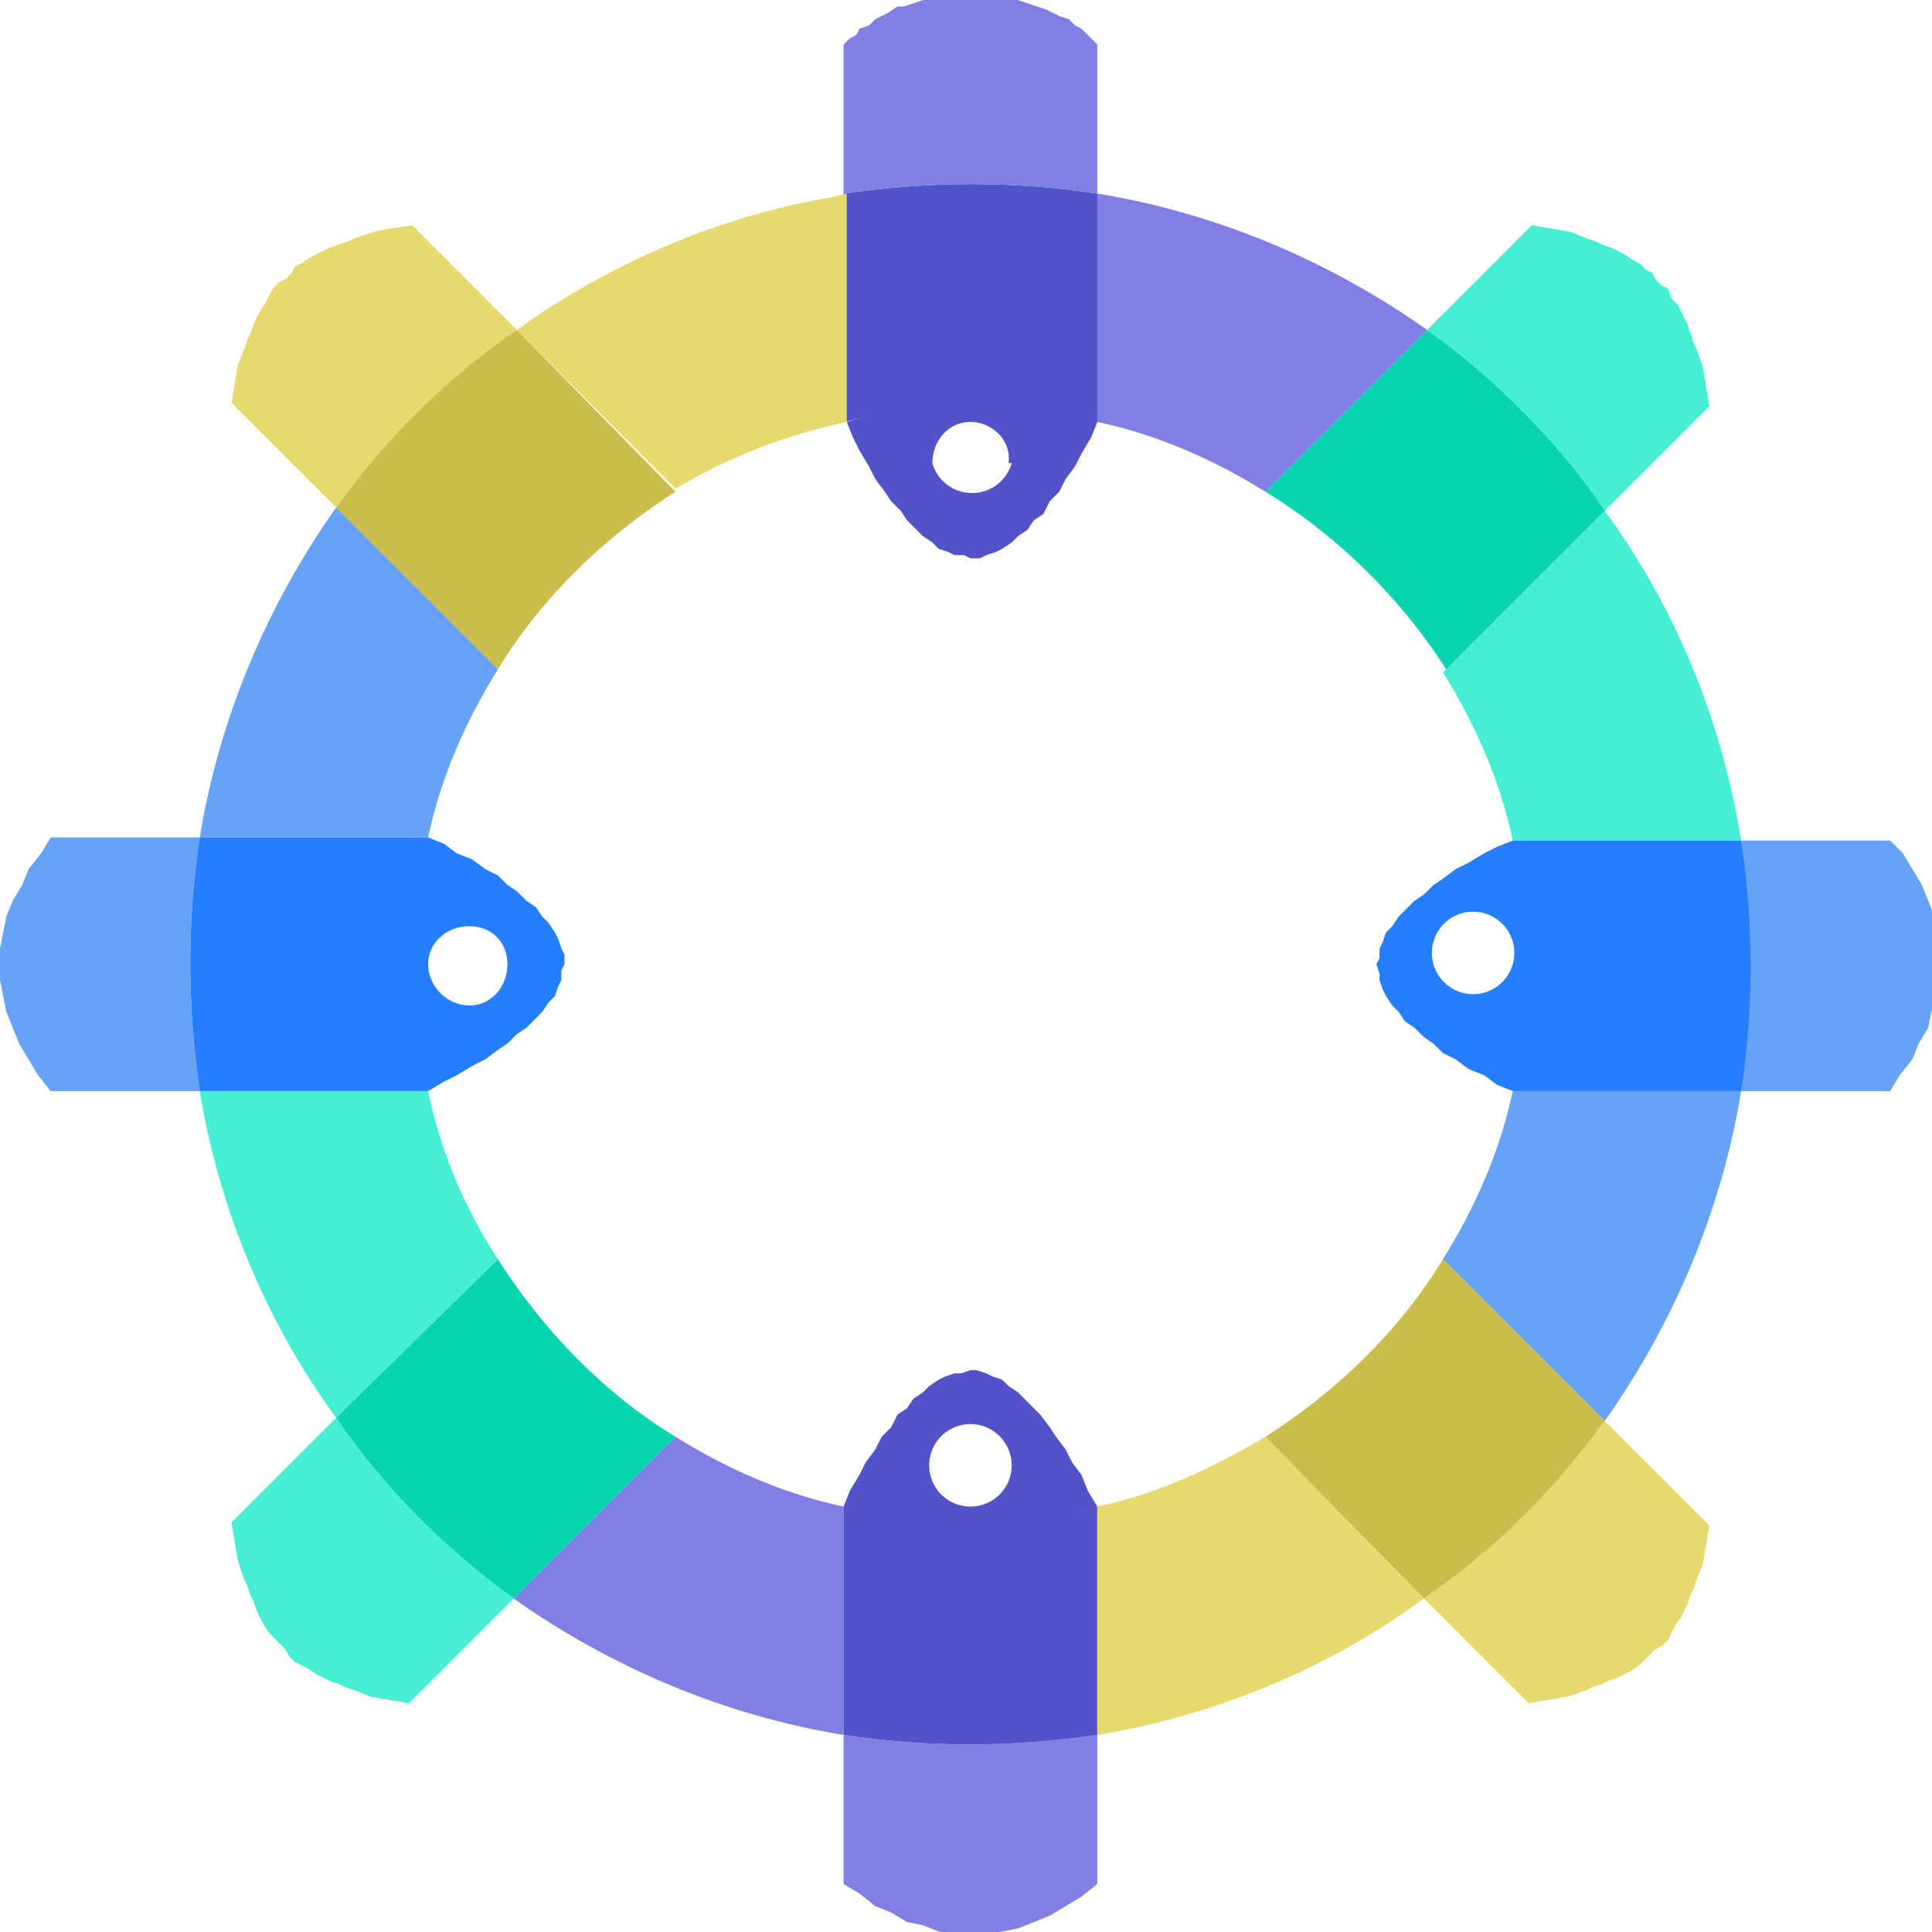 <svg xmlns="http://www.w3.org/2000/svg" version="1" id="_x30_" viewBox="0 0 53 53" width="53" height="53"><style id="style2">.st0{fill:#44f0d1}.st1{fill:#09d4b0}.st2{fill:#7f7fe4}.st3{fill:#5252c9}.st4{fill:#e6da6e}.st5{fill:#cabd4b}.st6{fill:#66a2f6}.st7{fill:#247eff}</style><g id="SPLINE_11_" transform="translate(0 -8) scale(.087)"><g id="XMLID_1_"><g id="g60"><path class="st0" d="M162 596l-33 33-6-1-6-1-5-2-3-1-2-1-3-1-2-1-2-1-3-2-2-1-2-1-2-2-1-2-2-2-2-2-1-1-2-3-1-2-1-2-1-3-1-2-1-3-1-2-2-6-1-6-1-6 33-33c15 22 34 41 56 57z" id="path4" fill="#44f0d1"/><path class="st0" d="M157 489l-51 50c-22-30-37-66-43-103h72c4 19 11 36 22 53z" id="path6" fill="#44f0d1"/><path class="st0" d="M549 357h-72c-4-19-12-37-22-53l51-51c22 30 37 66 43 104z" id="path8" fill="#44f0d1"/><path class="st0" d="M538 214l1 6-33 33c-16-22-35-40-56-57l33-33 6 1 6 1 5 2 3 1 2 1 3 1 2 1 2 1 3 2 2 1 2 2 2 1 1 2 2 2 2 1 1 3 2 2 1 2 1 2 1 2 1 3 1 3 1 2 2 6z" id="path10" fill="#44f0d1"/><path class="st1" d="M213 545l-51 51c-22-16-41-35-56-57l51-50c14 22 33 42 56 56z" id="path12" fill="#09d4b0"/><path class="st1" d="M506 253l-50 50c-14-22-34-42-57-56l51-51c22 16 41 35 56 57z" id="path14" fill="#09d4b0"/><path class="st2" d="M346 639v47l-5 4-5 3-5 3-5 2-5 2-5 1-5 1h-10l-5-1-5-2-5-1-5-3-5-2-5-4-5-3v-47c26 4 53 4 80 0z" id="path16" fill="#7f7fe4"/><path class="st2" d="M266 567v72c-37-6-73-21-104-43l51-51c16 10 34 18 53 22z" id="path18" fill="#7f7fe4"/><path class="st2" d="M450 196l-51 51c-16-10-34-18-53-22v-72c37 6 73 21 104 43z" id="path20" fill="#7f7fe4"/><path class="st3" d="M346 225l-2 5-3 5-2 4-3 4-2 4-3 3-2 4-3 2-2 3-3 2-2 2-3 2-2 1-3 1-2 1h-3l-2-1h-3l-2-1-3-1-2-2-3-2-2-2-3-3-2-3-3-3-2-3-3-4-2-4-3-5-2-4-2-5c28-8 54-8 79 0zm-28 13c1-7-5-13-12-13s-12 6-12 13a13 13 0 0 0 25 0z" id="path22" fill="#5252c9"/><path class="st3" d="M343 562l3 5c-27 7-56 8-80 0l2-5 3-5 2-4 3-4 2-4 3-3 2-4 3-2 2-3 3-2 2-2 3-2 2-1 3-1h2l3-1h2l3 1 2 1 3 1 2 2 3 2 2 2 3 3 2 2 3 4 2 3 3 4 2 4 3 4zm-24-8a13 13 0 1 0-26 0 13 13 0 0 0 26 0z" id="path24" fill="#5252c9"/><path class="st3" d="M346 567v72c-27 4-54 4-80 0v-72c26 6 53 6 80 0z" id="path26" fill="#5252c9"/><path class="st3" d="M346 225c-26-6-53-6-80 0v-72c27-4 54-4 80 0z" id="path28" fill="#5252c9"/><path class="st4" d="M539 573l-1 6-1 6-2 5-1 3-1 2-1 3-1 2-1 2-2 3-1 2-1 2-2 2-2 1-2 2-2 2-1 1-3 2-2 1-2 1-3 1-2 1-3 1-2 1-6 2-6 1-6 1-33-33c22-15 41-34 57-56z" id="path30" fill="#e6da6e"/><path class="st4" d="M399 545l50 51c-30 22-66 37-103 43v-72c19-4 36-12 53-22z" id="path32" fill="#e6da6e"/><path class="st4" d="M267 153v72c-19 4-37 11-54 21l-50-50c29-21 64-36 100-42l4-1z" id="path34" fill="#e6da6e"/><path class="st4" d="M130 163l33 33c-21 15-41 34-57 56l-33-33 1-6 1-6 2-5 1-3 1-2 1-3 1-2 1-2 2-3 1-2 1-2 2-2 2-1 2-2 1-2 2-1 3-2 2-1 2-1 2-1 3-1 3-1 2-1 6-2 5-1z" id="path36" fill="#e6da6e"/><path class="st5" d="M455 489l51 51c-16 22-35 41-57 56l-50-51c22-14 42-33 56-56z" id="path38" fill="#cabd4b"/><path class="st5" d="M163 196l50 51c-22 14-42 33-56 56l-51-51c16-22 35-41 57-56z" id="path40" fill="#cabd4b"/><path class="st6" d="M106 252l51 51c-10 16-18 34-22 53H63c6-37 21-73 43-104z" id="path42" fill="#66a2f6"/><path class="st6" d="M16 356h47c-4 26-4 53 0 80H16l-4-5-3-5-3-5-2-5-2-5-1-5-1-5v-10l1-5 1-5 2-5 3-5 2-5 4-5z" id="path44" fill="#66a2f6"/><path class="st6" d="M506 540l-51-51c10-16 18-34 22-53h72c-6 37-21 73-43 104z" id="path46" fill="#66a2f6"/><path class="st6" d="M612 391v10l-1 5-2 5-1 5-3 5-2 5-4 5-3 5h-47c3-26 3-52 0-79h47l4 4 3 5 3 5 2 5 2 5 1 5z" id="path48" fill="#66a2f6"/><path class="st7" d="M140 433l-5 3c-6-27-8-55 0-80l5 2 4 3 5 2 4 3 4 2 3 3 3 2 3 3 3 2 2 3 2 2 2 3 1 2 1 3 1 2v3l-1 2v3l-1 2-1 3-2 2-2 3-2 2-3 3-3 2-3 3-3 2-4 3-4 2-5 3zm20-37c0-7-5-12-12-12s-13 5-13 12 6 13 13 13 12-6 12-13z" id="path50" fill="#247eff"/><path class="st7" d="M63 356h72c-5 26-4 52 0 80H63c-4-27-4-54 0-80z" id="path52" fill="#247eff"/><path class="st7" d="M477 357c12 26 12 53 0 79l-5-2-4-3-5-2-4-3-4-2-3-3-3-2-3-3-3-2-2-3-2-2-2-3-1-2-1-3v-2l-1-3 1-2v-3l1-2 1-3 2-2 2-3 2-2 3-3 3-2 3-3 3-2 4-3 4-2 5-3 4-2zm0 39a13 13 0 1 0-25 0 13 13 0 0 0 25 0z" id="path54" fill="#247eff"/><path class="st7" d="M549 357c4 26 4 53 0 79h-72c6-26 6-53 0-79z" id="path56" fill="#247eff"/><path class="st2" d="M346 106v47c-27-4-52-4-80 0v-47l2-2 2-1 1-2 3-1 2-2 2-1 2-1 3-2h2l3-1 3-1 3-1h6l6-1 6 1h7l2 1 3 1 3 1 3 1 2 1 2 1 3 1 2 2 2 1 2 2 2 2z" id="path58" fill="#7f7fe4"/></g></g></g></svg>
